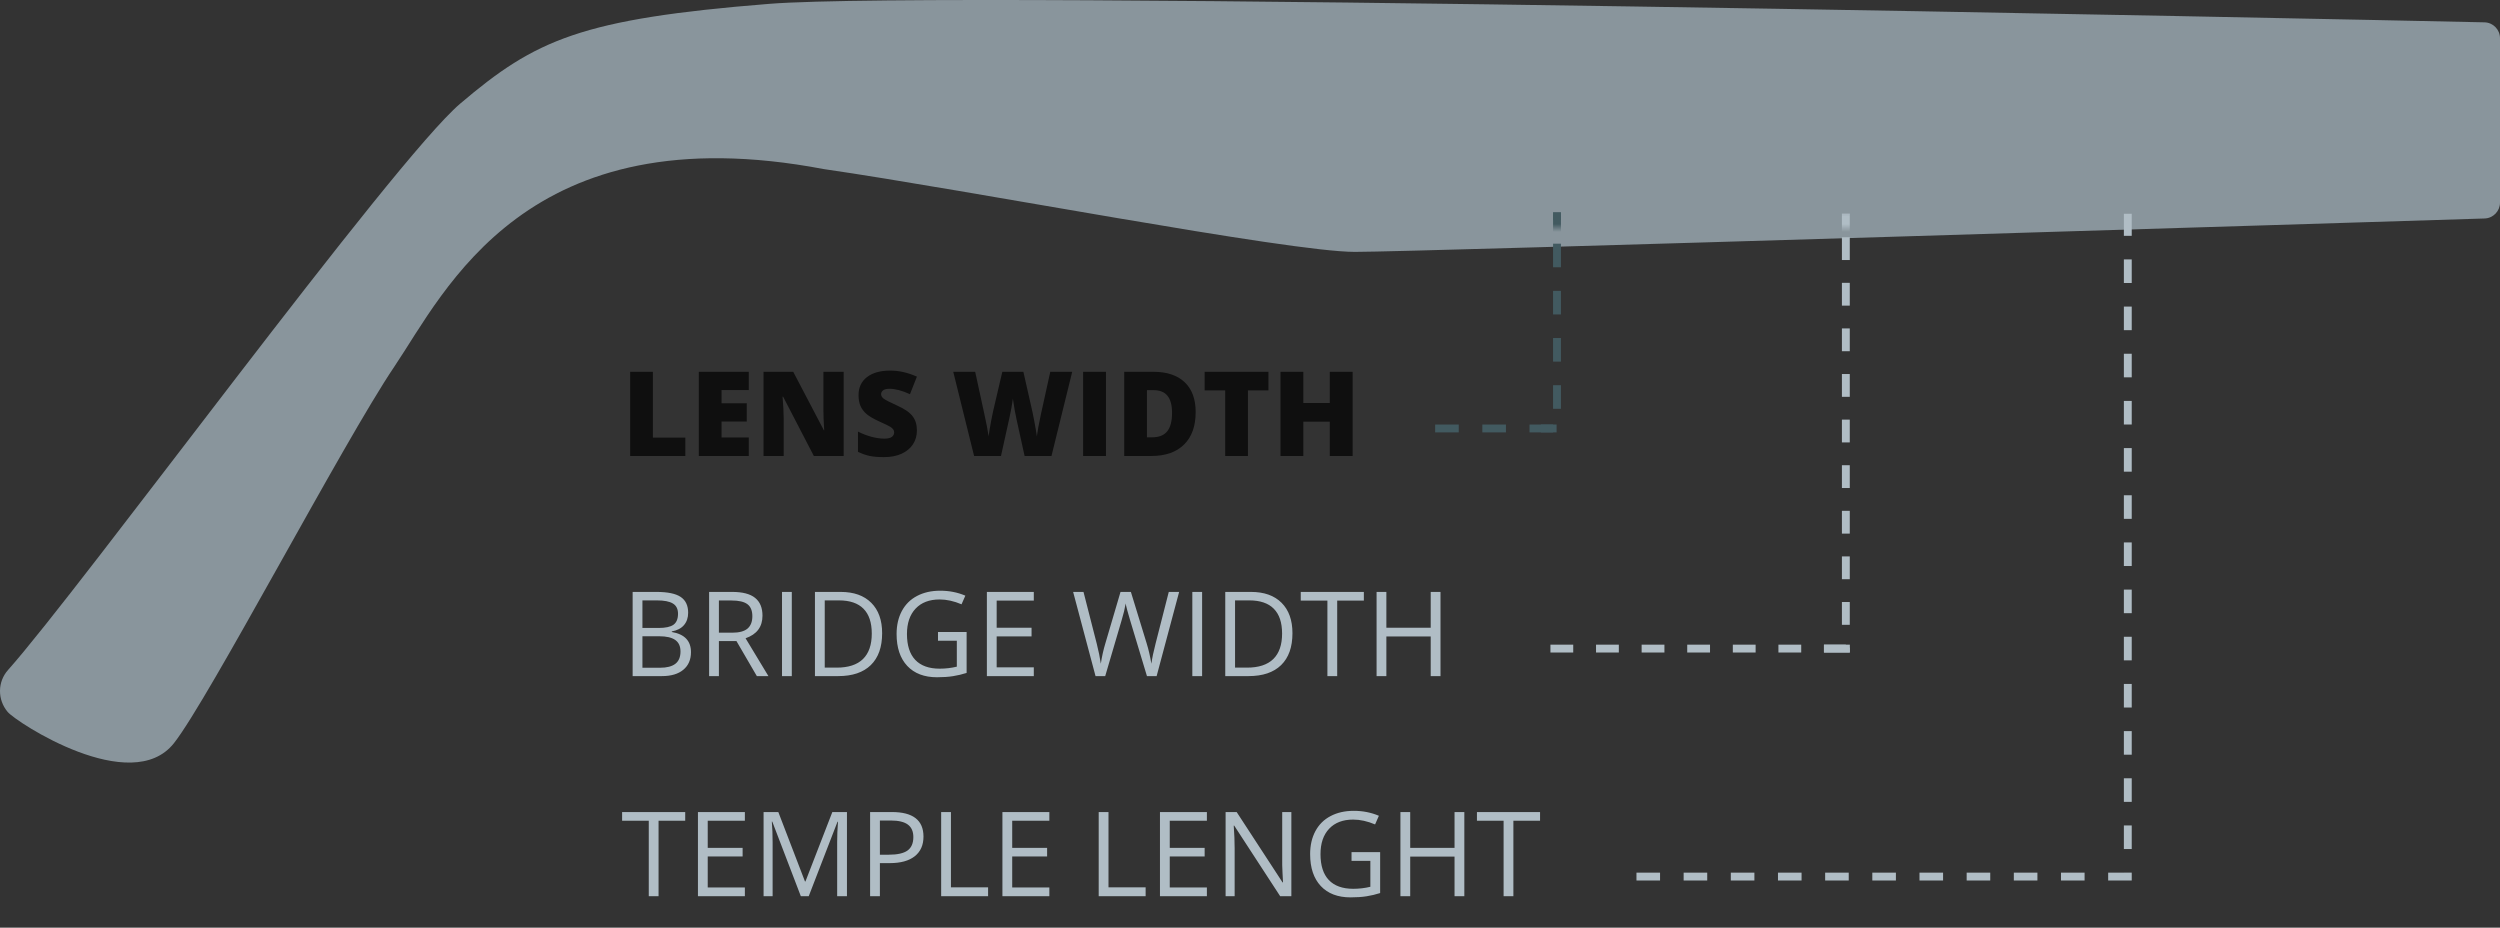 <svg width="318" height="118" viewBox="0 0 318 118" fill="none" xmlns="http://www.w3.org/2000/svg">
    <rect x="0" y="0" width="318" height="118" fill="#333333" stroke="none"/>
    <path fill-rule="evenodd" clip-rule="evenodd"
        d="M196.976 20.596C196.126 21.34 194.91 21.711 193.328 21.711C191.954 21.711 190.845 21.489 190 21.044V18.789C190.445 19.025 190.963 19.218 191.554 19.367C192.145 19.517 192.706 19.591 193.235 19.591C194.828 19.591 195.625 18.938 195.625 17.632C195.625 16.387 194.8 15.765 193.15 15.765C192.852 15.765 192.523 15.795 192.162 15.854C191.802 15.913 191.509 15.976 191.284 16.044L190.245 15.486L190.709 9.194H197.407V11.407H192.998L192.77 13.831L193.066 13.772C193.409 13.693 193.834 13.654 194.341 13.654C195.535 13.654 196.485 13.989 197.192 14.659C197.898 15.329 198.252 16.247 198.252 17.412C198.252 18.792 197.827 19.853 196.976 20.596ZM206.174 9.194V21.542H203.564V14.397L203.59 13.223L203.632 11.939C203.198 12.373 202.897 12.657 202.728 12.792L201.309 13.932L200.051 12.361L204.029 9.194H206.174Z"
        fill="white" />
    <path fill-rule="evenodd" clip-rule="evenodd"
        d="M238.708 21.711C240.026 21.711 241.056 21.327 241.8 20.558C242.543 19.79 242.914 18.747 242.914 17.429C242.914 16.207 242.602 15.25 241.977 14.557C241.352 13.865 240.488 13.519 239.384 13.519C238.157 13.519 237.264 13.997 236.707 14.954H236.597C236.648 13.98 236.814 13.229 237.095 12.699C237.377 12.17 237.8 11.77 238.366 11.5C238.932 11.23 239.663 11.095 240.558 11.095C241.048 11.095 241.543 11.151 242.045 11.264V9.177C241.645 9.093 241.093 9.051 240.389 9.051C238.328 9.051 236.781 9.648 235.748 10.841C234.715 12.035 234.198 13.854 234.198 16.297C234.198 17.44 234.383 18.417 234.751 19.228C235.12 20.039 235.644 20.655 236.322 21.078C237.001 21.5 237.796 21.711 238.708 21.711ZM230.862 21.542V9.194H228.717L224.739 12.361L225.997 13.932L227.416 12.792C227.585 12.657 227.886 12.373 228.32 11.939L228.278 13.223L228.252 14.397V21.542H230.862ZM237.319 18.932C237.671 19.394 238.117 19.625 238.658 19.625C239.215 19.625 239.643 19.438 239.942 19.063C240.24 18.689 240.389 18.155 240.389 17.463C240.389 16.86 240.25 16.386 239.971 16.04C239.692 15.693 239.271 15.52 238.708 15.52C238.179 15.52 237.727 15.692 237.353 16.035C236.978 16.379 236.791 16.779 236.791 17.235C236.791 17.905 236.967 18.471 237.319 18.932Z"
        fill="#E1E1E1" />
    <path fill-rule="evenodd" clip-rule="evenodd"
        d="M279.026 21.711C280.495 21.711 281.583 21.193 282.29 20.157C282.997 19.121 283.35 17.525 283.35 15.368C283.35 13.285 282.985 11.703 282.256 10.622C281.527 9.541 280.45 9 279.026 9C277.562 9 276.478 9.517 275.774 10.55C275.07 11.583 274.718 13.189 274.718 15.368C274.718 17.457 275.08 19.037 275.804 20.106C276.527 21.176 277.601 21.711 279.026 21.711ZM261.492 21.542V9.194H259.347L255.369 12.361L256.627 13.932L258.046 12.792C258.215 12.657 258.516 12.373 258.95 11.939L258.908 13.223L258.882 14.397V21.542H261.492ZM272.337 21.542V18.983H273.823V16.956H272.337V9.194H269.929L264.516 17.167V18.983H269.786V21.542H272.337ZM266.813 16.956H269.786V14.861C269.786 14.512 269.8 14.006 269.828 13.341C269.856 12.677 269.879 12.291 269.896 12.184H269.828C269.62 12.646 269.369 13.096 269.076 13.536L266.813 16.956ZM277.704 18.624C277.966 19.28 278.406 19.608 279.026 19.608C279.634 19.608 280.073 19.276 280.343 18.611C280.614 17.947 280.749 16.866 280.749 15.368C280.749 13.854 280.612 12.765 280.339 12.104C280.066 11.442 279.628 11.111 279.026 11.111C278.412 11.111 277.973 11.442 277.708 12.104C277.444 12.765 277.311 13.854 277.311 15.368C277.311 16.883 277.442 17.968 277.704 18.624Z"
        fill="#E1E1E1" />
    <path d="M213.75 13.75H218.25V18.25H213.75V13.75Z" stroke="#E1E1E1" stroke-width="1.5" />
    <path d="M250.603 16.85V15.85H247.603V16.85H250.603Z" fill="#E1E1E1" stroke="#E1E1E1" />
    <g opacity="0.834">
        <path fill-rule="evenodd" clip-rule="evenodd"
            d="M196.976 22.596C196.126 23.34 194.91 23.711 193.328 23.711C191.954 23.711 190.845 23.489 190 23.044V20.789C190.445 21.025 190.963 21.218 191.554 21.367C192.145 21.517 192.706 21.591 193.235 21.591C194.828 21.591 195.625 20.938 195.625 19.632C195.625 18.387 194.8 17.765 193.15 17.765C192.852 17.765 192.523 17.795 192.162 17.854C191.802 17.913 191.509 17.976 191.284 18.044L190.245 17.486L190.709 11.194H197.407V13.407H192.998L192.77 15.831L193.066 15.772C193.409 15.693 193.834 15.654 194.341 15.654C195.535 15.654 196.485 15.989 197.192 16.659C197.898 17.329 198.252 18.247 198.252 19.412C198.252 20.792 197.827 21.853 196.976 22.596ZM206.174 11.194V23.542H203.564V16.397L203.59 15.223L203.632 13.939C203.198 14.373 202.897 14.657 202.728 14.792L201.309 15.932L200.051 14.361L204.029 11.194H206.174Z"
            fill="#2196F3" />
        <path fill-rule="evenodd" clip-rule="evenodd"
            d="M234.708 23.711C236.026 23.711 237.056 23.327 237.8 22.558C238.543 21.79 238.914 20.747 238.914 19.429C238.914 18.207 238.602 17.25 237.977 16.557C237.352 15.865 236.488 15.519 235.384 15.519C234.157 15.519 233.264 15.997 232.707 16.954H232.597C232.648 15.98 232.814 15.229 233.095 14.699C233.377 14.17 233.8 13.77 234.366 13.5C234.932 13.23 235.663 13.095 236.558 13.095C237.048 13.095 237.543 13.151 238.045 13.264V11.177C237.645 11.093 237.093 11.051 236.389 11.051C234.328 11.051 232.781 11.648 231.748 12.841C230.715 14.035 230.198 15.854 230.198 18.297C230.198 19.44 230.383 20.417 230.751 21.228C231.12 22.039 231.644 22.655 232.322 23.078C233.001 23.5 233.796 23.711 234.708 23.711ZM226.862 23.542V11.194H224.717L220.739 14.361L221.997 15.932L223.416 14.792C223.585 14.657 223.886 14.373 224.32 13.939L224.278 15.223L224.252 16.397V23.542H226.862ZM233.319 20.932C233.671 21.394 234.117 21.625 234.658 21.625C235.215 21.625 235.643 21.438 235.942 21.063C236.24 20.689 236.389 20.155 236.389 19.463C236.389 18.86 236.25 18.386 235.971 18.04C235.692 17.693 235.271 17.52 234.708 17.52C234.179 17.52 233.727 17.692 233.353 18.035C232.978 18.379 232.791 18.779 232.791 19.235C232.791 19.905 232.967 20.471 233.319 20.932Z"
            fill="#89959C" />
        <path fill-rule="evenodd" clip-rule="evenodd"
            d="M275.026 23.711C276.495 23.711 277.583 23.193 278.29 22.157C278.997 21.121 279.35 19.525 279.35 17.368C279.35 15.285 278.985 13.703 278.256 12.622C277.527 11.54 276.45 11 275.026 11C273.562 11 272.478 11.517 271.774 12.55C271.07 13.583 270.718 15.189 270.718 17.368C270.718 19.457 271.08 21.037 271.804 22.106C272.527 23.176 273.601 23.711 275.026 23.711ZM257.492 23.542V11.194H255.347L251.369 14.361L252.627 15.932L254.046 14.792C254.215 14.657 254.516 14.373 254.95 13.939L254.908 15.223L254.882 16.397V23.542H257.492ZM268.337 23.542V20.983H269.823V18.956H268.337V11.194H265.929L260.516 19.167V20.983H265.786V23.542H268.337ZM262.813 18.956H265.786V16.861C265.786 16.512 265.8 16.006 265.828 15.341C265.856 14.677 265.879 14.291 265.896 14.184H265.828C265.62 14.646 265.369 15.096 265.076 15.536L262.813 18.956ZM273.704 20.624C273.966 21.28 274.406 21.608 275.026 21.608C275.634 21.608 276.073 21.276 276.343 20.611C276.614 19.947 276.749 18.866 276.749 17.368C276.749 15.854 276.612 14.765 276.339 14.104C276.066 13.442 275.628 13.111 275.026 13.111C274.412 13.111 273.973 13.442 273.708 14.104C273.444 14.765 273.311 15.854 273.311 17.368C273.311 18.883 273.442 19.968 273.704 20.624Z"
            fill="#89959C" />
        <path d="M216.577 19.961V17.85H212.042V19.961H216.577Z" fill="#89959C" />
        <path d="M247.139 19.961V17.85H242.603V19.961H247.139Z" fill="#89959C" />
    </g>
    <path fill-rule="evenodd" clip-rule="evenodd"
        d="M318 25.763L318 4.871C318 3.766 317.127 2.865 316.022 2.841C295.424 2.397 120.371 -1.312 97.829 0.491C73.871 2.405 68.122 5.039 58.539 13.181C50.076 20.37 10.232 74.898 1.025 85.218C-0.328 86.733 -0.337 88.996 0.97 90.552C2.092 91.888 16.693 101.4 22.123 94.535C26.541 88.951 43.685 56.224 50.153 46.645C56.621 37.068 66.924 14.32 104.777 21.506C122.984 24.138 163.961 32.04 172.342 32.04C180.131 32.04 299.25 28.317 316.04 27.791C317.136 27.757 318 26.86 318 25.763Z"
        fill="#89959C" />
    <path
        d="M80.157 58V47.292H83.05V55.664H87.174V58H80.157ZM95.245 58H88.888V47.292H95.245V49.614H91.781V51.298H94.989V53.62H91.781V55.642H95.245V58ZM107.315 58H103.521L99.61 50.456H99.544C99.637 51.643 99.684 52.548 99.684 53.173V58H97.12V47.292H100.899L104.796 54.733H104.84C104.771 53.654 104.737 52.788 104.737 52.133V47.292H107.315V58ZM116.632 54.748C116.632 55.412 116.463 56.003 116.126 56.52C115.79 57.033 115.304 57.434 114.669 57.722C114.034 58.005 113.29 58.147 112.435 58.147C111.722 58.147 111.124 58.098 110.641 58C110.157 57.898 109.654 57.722 109.132 57.473V54.895C109.684 55.178 110.257 55.4 110.853 55.561C111.449 55.717 111.996 55.795 112.494 55.795C112.923 55.795 113.238 55.722 113.438 55.576C113.639 55.424 113.739 55.231 113.739 54.997C113.739 54.851 113.697 54.724 113.614 54.616C113.536 54.504 113.407 54.392 113.226 54.279C113.05 54.167 112.577 53.938 111.805 53.591C111.107 53.273 110.582 52.966 110.23 52.668C109.884 52.37 109.625 52.028 109.454 51.643C109.288 51.257 109.205 50.8 109.205 50.273C109.205 49.287 109.564 48.518 110.282 47.966C111 47.414 111.986 47.138 113.241 47.138C114.349 47.138 115.479 47.395 116.632 47.907L115.746 50.141C114.745 49.682 113.88 49.453 113.153 49.453C112.777 49.453 112.503 49.519 112.333 49.65C112.162 49.782 112.076 49.946 112.076 50.141C112.076 50.351 112.184 50.539 112.398 50.705C112.618 50.871 113.209 51.174 114.171 51.613C115.094 52.028 115.733 52.475 116.09 52.954C116.451 53.427 116.632 54.025 116.632 54.748ZM133.749 58H130.328L129.303 53.334C129.254 53.139 129.176 52.751 129.068 52.17C128.966 51.589 128.89 51.103 128.841 50.712C128.802 51.03 128.739 51.425 128.651 51.899C128.563 52.368 128.475 52.8 128.387 53.195C128.304 53.591 127.95 55.192 127.325 58H123.905L121.253 47.292H124.044L125.208 52.661C125.472 53.847 125.653 54.792 125.75 55.495C125.814 54.997 125.926 54.321 126.087 53.466C126.253 52.612 126.407 51.904 126.549 51.342L127.494 47.292H130.174L131.09 51.342C131.246 51.992 131.405 52.741 131.566 53.591C131.727 54.44 131.834 55.075 131.888 55.495C131.952 54.953 132.125 54.013 132.408 52.675L133.595 47.292H136.385L133.749 58ZM137.77 58V47.292H140.677V58H137.77ZM152.088 52.419C152.088 54.206 151.595 55.583 150.609 56.55C149.627 57.517 148.246 58 146.463 58H142.999V47.292H146.705C148.424 47.292 149.75 47.731 150.682 48.61C151.62 49.489 152.088 50.759 152.088 52.419ZM149.085 52.522C149.085 51.54 148.89 50.812 148.5 50.339C148.114 49.865 147.525 49.628 146.734 49.628H145.892V55.627H146.537C147.416 55.627 148.06 55.373 148.47 54.865C148.88 54.352 149.085 53.571 149.085 52.522ZM158.739 58H155.846V49.658H153.231V47.292H161.346V49.658H158.739V58ZM172.054 58H169.146V53.635H165.785V58H162.877V47.292H165.785V51.262H169.146V47.292H172.054V58Z"
        fill="#0F0F0F" />
    <path
        d="M80.472 75.292H83.497C84.918 75.292 85.946 75.504 86.581 75.929C87.215 76.354 87.533 77.025 87.533 77.943C87.533 78.578 87.355 79.103 86.998 79.518C86.647 79.928 86.131 80.194 85.453 80.316V80.39C87.079 80.668 87.892 81.522 87.892 82.953C87.892 83.91 87.567 84.657 86.918 85.194C86.273 85.731 85.37 86 84.207 86H80.472V75.292ZM81.717 79.877H83.768C84.647 79.877 85.279 79.74 85.665 79.467C86.051 79.189 86.244 78.722 86.244 78.068C86.244 77.467 86.029 77.035 85.599 76.772C85.169 76.503 84.486 76.369 83.548 76.369H81.717V79.877ZM81.717 80.932V84.938H83.951C84.815 84.938 85.465 84.772 85.899 84.44C86.339 84.103 86.559 83.578 86.559 82.865C86.559 82.201 86.334 81.713 85.885 81.4C85.44 81.088 84.762 80.932 83.849 80.932H81.717ZM91.444 81.547V86H90.199V75.292H93.136C94.449 75.292 95.418 75.543 96.043 76.046C96.673 76.549 96.988 77.306 96.988 78.317C96.988 79.733 96.27 80.69 94.835 81.188L97.743 86H96.27L93.678 81.547H91.444ZM91.444 80.478H93.15C94.029 80.478 94.674 80.304 95.084 79.957C95.494 79.606 95.699 79.081 95.699 78.383C95.699 77.675 95.489 77.165 95.069 76.852C94.654 76.54 93.985 76.383 93.062 76.383H91.444V80.478ZM99.471 86V75.292H100.716V86H99.471ZM112.208 80.543C112.208 82.311 111.727 83.664 110.765 84.601C109.808 85.534 108.429 86 106.627 86H103.661V75.292H106.942C108.607 75.292 109.901 75.753 110.824 76.676C111.747 77.599 112.208 78.888 112.208 80.543ZM110.89 80.587C110.89 79.191 110.538 78.139 109.835 77.431C109.137 76.723 108.097 76.369 106.715 76.369H104.906V84.923H106.422C107.906 84.923 109.022 84.56 109.769 83.832C110.516 83.1 110.89 82.018 110.89 80.587ZM119.312 80.39H122.953V85.597C122.386 85.778 121.81 85.915 121.224 86.007C120.638 86.1 119.959 86.147 119.188 86.147C117.567 86.147 116.305 85.665 115.401 84.704C114.498 83.737 114.046 82.384 114.046 80.646C114.046 79.533 114.269 78.559 114.713 77.724C115.162 76.884 115.807 76.244 116.646 75.805C117.486 75.36 118.47 75.138 119.598 75.138C120.741 75.138 121.805 75.348 122.792 75.768L122.308 76.867C121.341 76.457 120.411 76.251 119.518 76.251C118.214 76.251 117.196 76.64 116.463 77.416C115.731 78.192 115.365 79.269 115.365 80.646C115.365 82.091 115.716 83.188 116.419 83.935C117.127 84.682 118.165 85.055 119.532 85.055C120.274 85.055 121 84.97 121.708 84.799V81.503H119.312V80.39ZM131.5 86H125.531V75.292H131.5V76.398H126.776V79.848H131.214V80.946H126.776V84.887H131.5V86ZM147.123 86H145.892L143.731 78.83C143.629 78.512 143.514 78.112 143.387 77.628C143.26 77.145 143.194 76.855 143.189 76.757C143.082 77.401 142.911 78.107 142.677 78.874L140.582 86H139.352L136.502 75.292H137.821L139.513 81.906C139.747 82.834 139.918 83.673 140.025 84.425C140.157 83.532 140.353 82.658 140.611 81.803L142.53 75.292H143.849L145.863 81.862C146.097 82.619 146.295 83.473 146.456 84.425C146.549 83.732 146.725 82.887 146.983 81.891L148.668 75.292H149.986L147.123 86ZM151.664 86V75.292H152.909V86H151.664ZM164.4 80.543C164.4 82.311 163.919 83.664 162.958 84.601C162 85.534 160.621 86 158.819 86H155.853V75.292H159.134C160.799 75.292 162.093 75.753 163.016 76.676C163.939 77.599 164.4 78.888 164.4 80.543ZM163.082 80.587C163.082 79.191 162.73 78.139 162.027 77.431C161.329 76.723 160.289 76.369 158.907 76.369H157.098V84.923H158.614C160.099 84.923 161.214 84.56 161.961 83.832C162.708 83.1 163.082 82.018 163.082 80.587ZM170.091 86H168.846V76.398H165.455V75.292H173.482V76.398H170.091V86ZM183.231 86H181.986V80.961H176.346V86H175.101V75.292H176.346V79.848H181.986V75.292H183.231V86Z"
        fill="#B0BDC5" />
    <path
        d="M83.768 114H82.523V104.398H79.132V103.292H87.159V104.398H83.768V114ZM94.747 114H88.778V103.292H94.747V104.398H90.023V107.848H94.461V108.946H90.023V112.887H94.747V114ZM101.866 114L98.233 104.508H98.175C98.243 105.26 98.277 106.153 98.277 107.188V114H97.127V103.292H99.002L102.394 112.125H102.452L105.873 103.292H107.733V114H106.488V107.101C106.488 106.31 106.522 105.45 106.59 104.522H106.532L102.87 114H101.866ZM117.467 106.412C117.467 107.496 117.096 108.331 116.354 108.917C115.616 109.498 114.559 109.789 113.182 109.789H111.922V114H110.677V103.292H113.453C116.129 103.292 117.467 104.332 117.467 106.412ZM111.922 108.719H113.043C114.146 108.719 114.945 108.541 115.438 108.185C115.931 107.828 116.178 107.257 116.178 106.471C116.178 105.763 115.946 105.235 115.482 104.889C115.018 104.542 114.295 104.369 113.314 104.369H111.922V108.719ZM119.715 114V103.292H120.96V112.872H125.685V114H119.715ZM133.478 114H127.508V103.292H133.478V104.398H128.753V107.848H133.192V108.946H128.753V112.887H133.478V114ZM139.754 114V103.292H141V112.872H145.724V114H139.754ZM153.517 114H147.547V103.292H153.517V104.398H148.792V107.848H153.231V108.946H148.792V112.887H153.517V114ZM164.261 114H162.84L156.988 105.013H156.93C157.008 106.068 157.047 107.035 157.047 107.914V114H155.897V103.292H157.303L163.141 112.242H163.199C163.189 112.11 163.167 111.688 163.133 110.975C163.099 110.257 163.087 109.745 163.097 109.437V103.292H164.261V114ZM171.915 108.39H175.555V113.597C174.989 113.778 174.413 113.915 173.827 114.007C173.241 114.1 172.562 114.146 171.791 114.146C170.169 114.146 168.907 113.666 168.004 112.704C167.101 111.737 166.649 110.384 166.649 108.646C166.649 107.533 166.871 106.559 167.315 105.724C167.765 104.884 168.409 104.244 169.249 103.805C170.089 103.36 171.073 103.138 172.201 103.138C173.343 103.138 174.408 103.348 175.394 103.768L174.911 104.867C173.944 104.457 173.014 104.251 172.12 104.251C170.816 104.251 169.798 104.64 169.066 105.416C168.333 106.192 167.967 107.269 167.967 108.646C167.967 110.091 168.319 111.188 169.022 111.935C169.73 112.682 170.768 113.055 172.135 113.055C172.877 113.055 173.602 112.97 174.31 112.799V109.503H171.915V108.39ZM186.263 114H185.018V108.961H179.378V114H178.133V103.292H179.378V107.848H185.018V103.292H186.263V114ZM192.503 114H191.258V104.398H187.867V103.292H195.895V104.398H192.503V114Z"
        fill="#B0BDC5" />
    <mask id="mask0_1_2151" style="mask-type:alpha" maskUnits="userSpaceOnUse" x="192" y="27" width="11" height="2">
        <rect x="192" y="27" width="11" height="2" rx="1" fill="white" />
    </mask>
    <g mask="url(#mask0_1_2151)">
        <path d="M181 54.5H198.051V27" stroke="#425A60" stroke-dasharray="3" />
    </g>
    <path d="M182.554 54.5H198.051V27" stroke="#425A60" stroke-dasharray="3" />
    <rect x="196" y="54" width="2" height="1" fill="#425A60" />
    <path d="M197.215 82.5H234.791V27.191" stroke="#B0BDC5" stroke-dasharray="2.9" />
    <mask id="mask1_1_2151" style="mask-type:alpha" maskUnits="userSpaceOnUse" x="228" y="27" width="11" height="2">
        <rect x="228" y="27" width="11" height="2" rx="1" fill="white" />
    </mask>
    <g mask="url(#mask1_1_2151)">
        <path d="M197.215 82.5H234.791V27.191" stroke="#B0BDC5" stroke-dasharray="3" />
    </g>
    <rect x="232" y="82" width="3.3" height="1" fill="#B0BDC5" />
    <path d="M208.159 111.5H270.656V27.191" stroke="#B0BDC5" stroke-dasharray="3" />
</svg>
